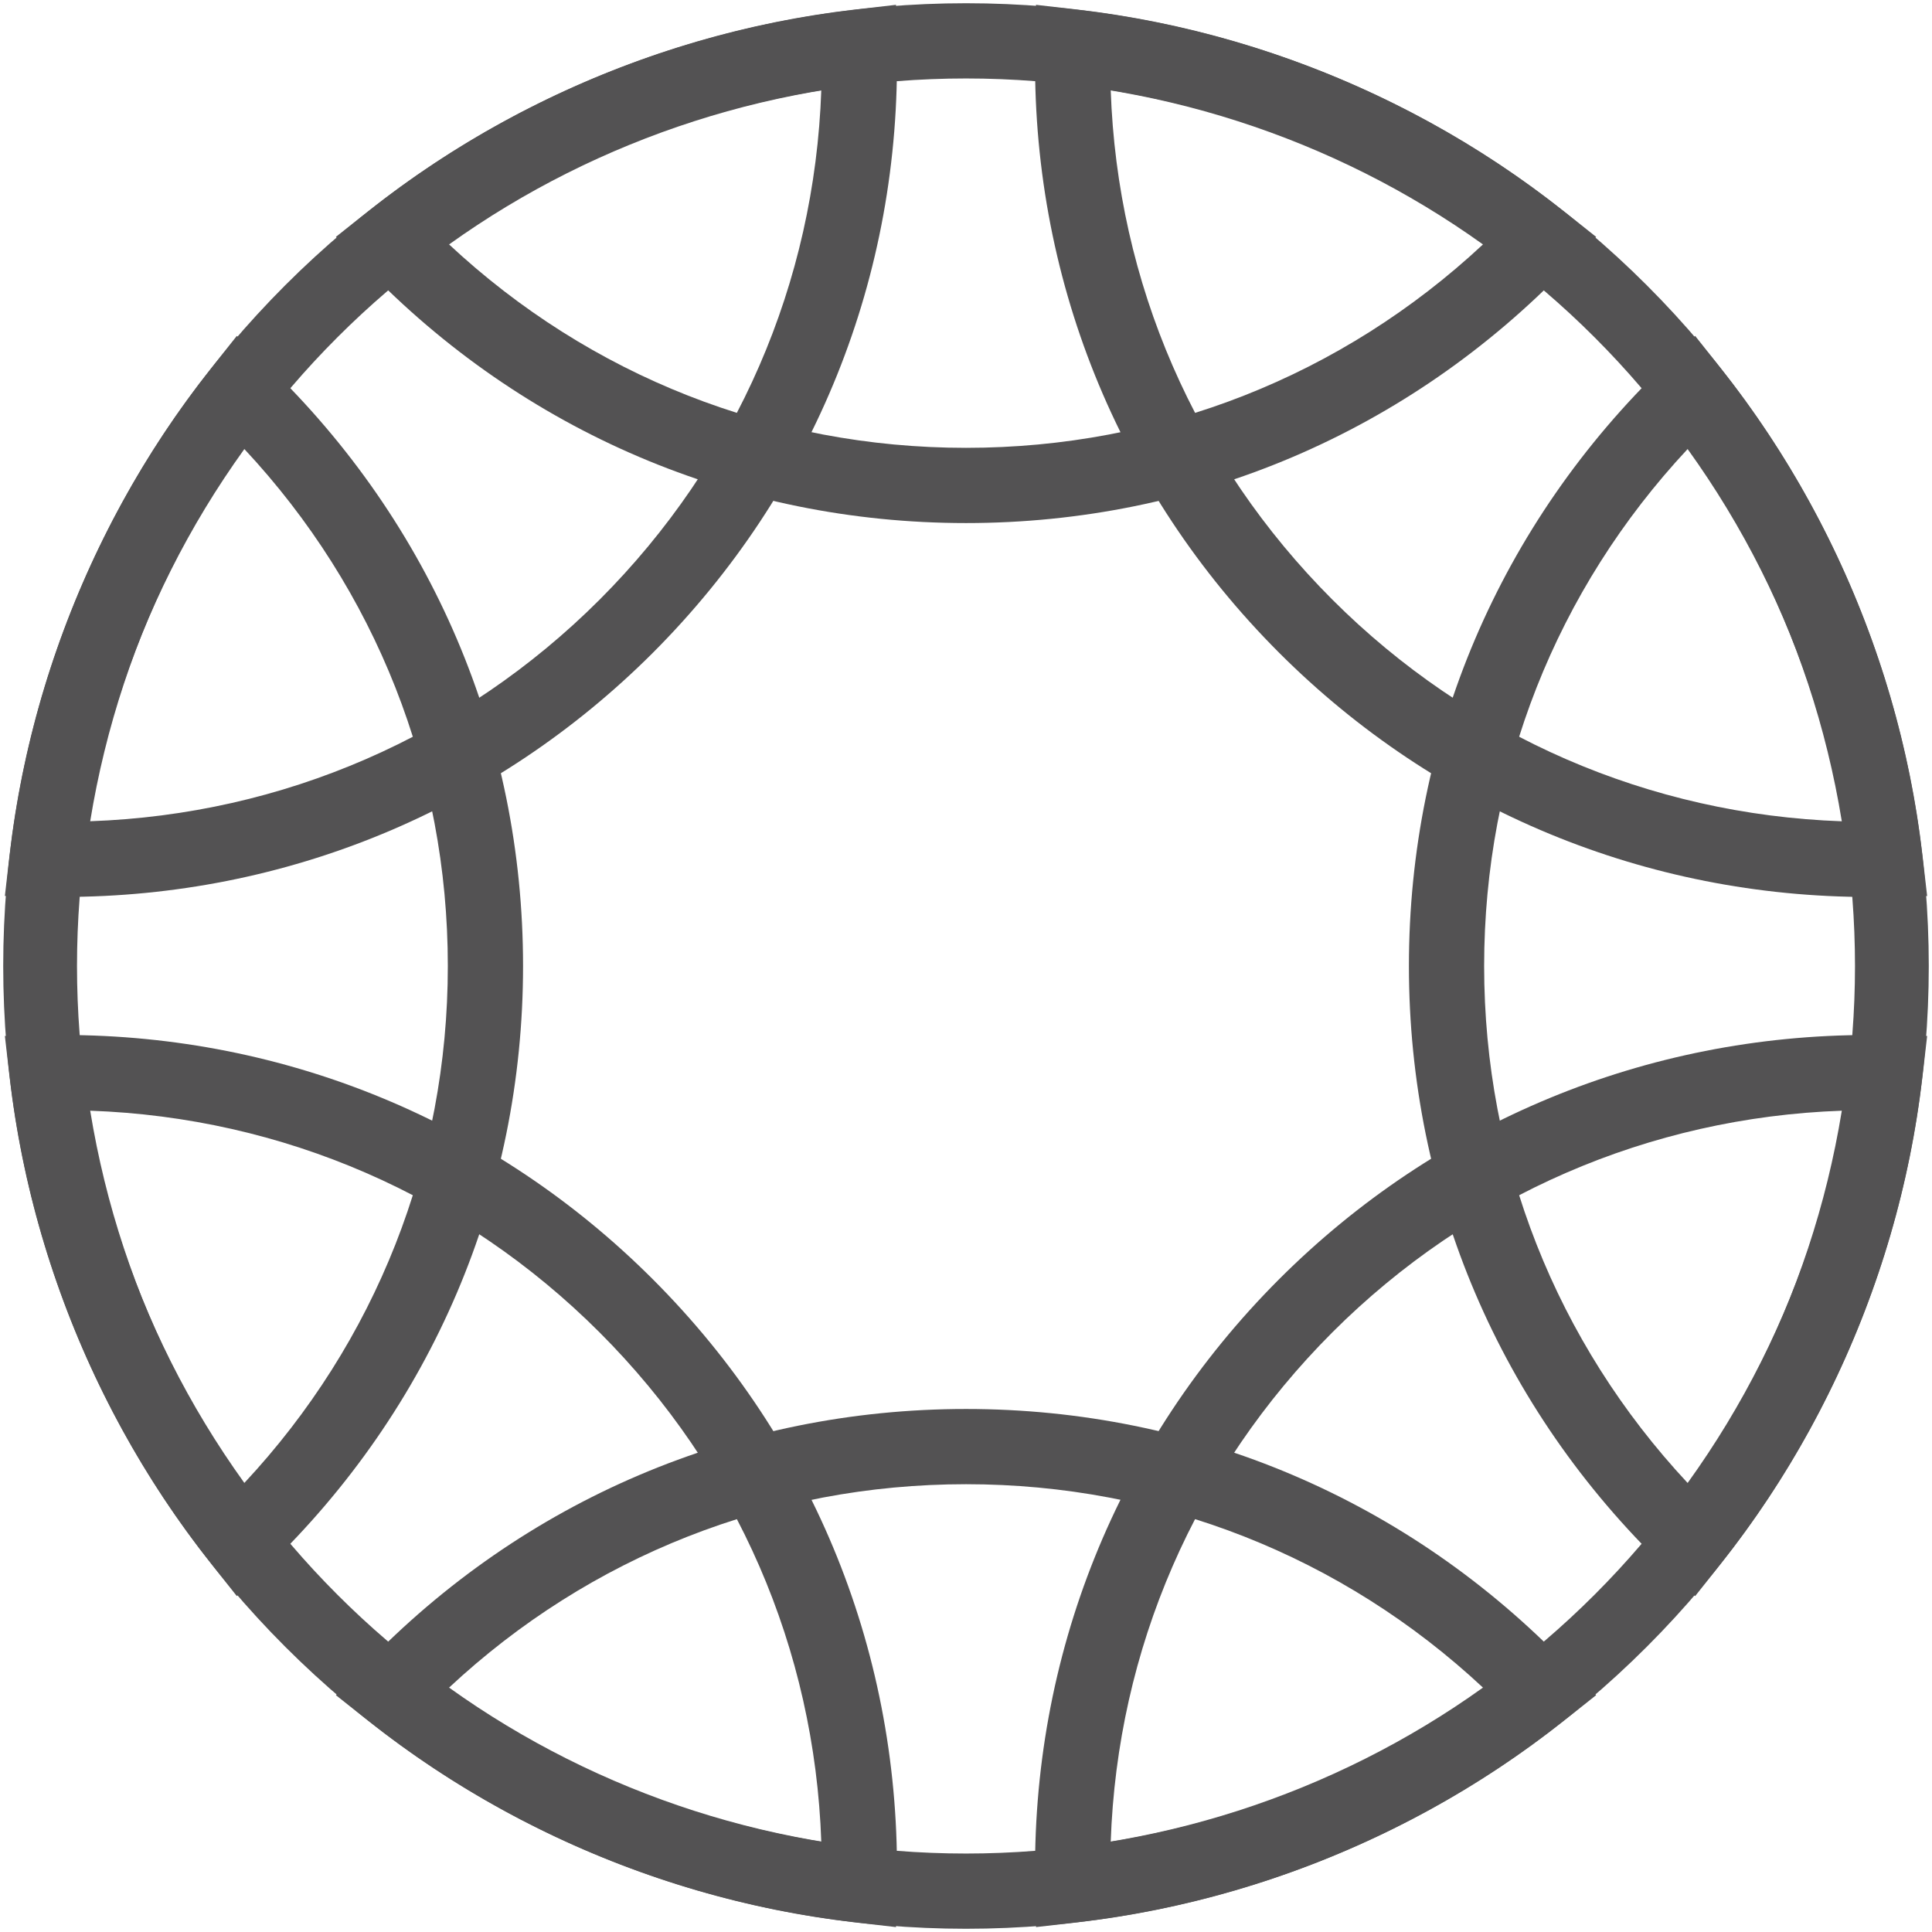 <?xml version="1.0" encoding="utf-8"?>
<!-- Generator: Adobe Illustrator 16.0.0, SVG Export Plug-In . SVG Version: 6.00 Build 0)  -->
<!DOCTYPE svg PUBLIC "-//W3C//DTD SVG 1.1//EN" "http://www.w3.org/Graphics/SVG/1.1/DTD/svg11.dtd">
<svg version="1.1" id="图层_1" xmlns="http://www.w3.org/2000/svg" xmlns:xlink="http://www.w3.org/1999/xlink" x="0px" y="0px"
	 width="850.39px" height="850.39px" viewBox="0 0 850.39 850.39" enable-background="new 0 0 850.39 850.39" xml:space="preserve">
<g>
	<path fill="#535253" d="M456.01,848.229l-0.355-18.195c-2-100.9,36.137-195.721,107.377-266.994
		c69.373-69.313,161.627-107.48,259.773-107.48c2.414,0,4.834,0.027,7.242,0.076l18.205,0.355l-2.08,18.088
		c-10.854,94.324-53.941,183.389-121.324,250.777c-67.389,67.387-156.443,110.465-250.756,121.297L456.01,848.229z M810.693,488.887
		c-84.764,2.996-164.002,37.375-224.25,97.568c-60.389,60.422-94.631,139.451-97.547,224.225
		C654.834,783.689,783.666,654.869,810.693,488.887z"/>
	<path fill="#535253" d="M822.814,394.821c-98.162,0-190.406-38.162-259.744-107.453C491.801,216.1,453.654,121.266,455.654,20.326
		l0.355-18.2l18.088,2.08c94.313,10.854,183.361,53.948,250.75,121.339c67.383,67.391,110.471,156.447,121.324,250.761l2.08,18.089
		l-18.205,0.356C827.639,394.797,825.225,394.821,822.814,394.821z M488.896,39.682c2.916,84.81,37.17,163.855,97.58,224.27
		c60.219,60.18,139.443,94.551,224.217,97.545C783.666,195.545,654.84,66.718,488.896,39.682z"/>
	<path fill="#535253" d="M746.119,702.559l-13.123-12.621c-72.773-70.002-112.848-164.025-112.848-264.747
		c0-100.756,40.08-194.774,112.854-264.728l13.123-12.619l11.316,14.263c59.025,74.373,91.527,167.806,91.533,263.087
		c0.012,95.297-32.498,188.732-91.533,263.105L746.119,702.559z M742.82,197.652c-57.896,62.029-89.561,142.123-89.561,227.539
		c0,85.39,31.668,165.491,89.566,227.554C841.059,516.309,841.053,334.121,742.82,197.652z"/>
	<path fill="#535253" d="M425.21,230.233c-100.763,0-194.786-40.073-264.75-112.837l-12.619-13.123l14.263-11.32
		c74.381-59.024,167.827-91.53,263.128-91.53c95.293,0,188.719,32.506,263.071,91.533l14.26,11.321l-12.623,13.123
		C619.977,190.161,525.959,230.233,425.21,230.233z M197.668,107.59c62.031,57.874,142.13,89.531,227.542,89.531
		c85.399,0,165.491-31.654,227.528-89.533c-65.881-47.227-145.949-73.053-227.506-73.053
		C343.663,34.535,263.575,60.361,197.668,107.59z"/>
	<path fill="#535253" d="M27.693,394.797c-2.554-0.205-4.901-0.024-7.348-0.073l-18.197-0.361l2.078-18.084
		c10.841-94.297,53.929-183.343,121.328-250.737C192.945,58.154,281.996,15.063,376.298,4.207l18.092-2.08l0.355,18.205
		c1.973,100.889-36.173,195.72-107.404,267.026C217.992,356.643,125.783,394.797,27.693,394.797z M361.499,39.685
		C195.54,66.72,66.712,195.542,39.701,361.475c84.75-2.967,163.974-37.335,224.227-97.529
		C324.308,203.502,358.557,124.457,361.499,39.685z"/>
	<path fill="#535253" d="M394.391,848.229l-18.087-2.076c-94.306-10.832-183.356-53.91-250.75-121.297
		C58.154,657.461,15.066,568.396,4.226,474.078L2.148,455.99l18.203-0.355c2.417-0.049,4.824-0.076,7.241-0.076
		c98.169,0,190.417,38.184,259.743,107.514c71.239,71.23,109.385,166.039,107.412,266.955L394.391,848.229z M39.701,488.887
		C66.712,654.863,195.542,783.686,361.499,810.68c-2.934-84.791-37.187-163.809-97.577-224.197
		C203.705,526.268,124.484,491.879,39.701,488.887z"/>
	<path fill="#535253" d="M104.25,702.537l-11.318-14.26C33.916,613.91,1.415,520.48,1.415,425.19
		c0-95.287,32.5-188.719,91.517-263.084l11.315-14.26l13.126,12.614c72.775,69.935,112.855,163.952,112.855,264.73
		c0,100.755-40.078,194.771-112.853,264.729L104.25,702.537z M107.556,197.652c-98.218,136.448-98.218,318.629,0,455.077
		c57.895-62.031,89.561-142.123,89.561-227.538C197.116,339.756,165.451,259.662,107.556,197.652z"/>
	<path fill="#535253" d="M425.201,848.967c-95.296,0-188.732-32.504-263.097-91.518l-14.26-11.313l12.614-13.129
		c69.932-72.762,163.958-112.83,264.753-112.83c100.78,0,194.797,40.068,264.735,112.83l12.617,13.129l-14.26,11.313
		C613.934,816.463,520.5,848.967,425.201,848.967z M197.666,742.813c65.893,47.221,145.974,73.041,227.535,73.041
		c81.567,0,161.647-25.82,227.538-73.041c-62.01-57.865-142.107-89.523-227.528-89.523
		C339.772,653.289,259.673,684.947,197.666,742.813z"/>
</g>
<rect fill="none" width="850.391" height="850.39"/>
</svg>
